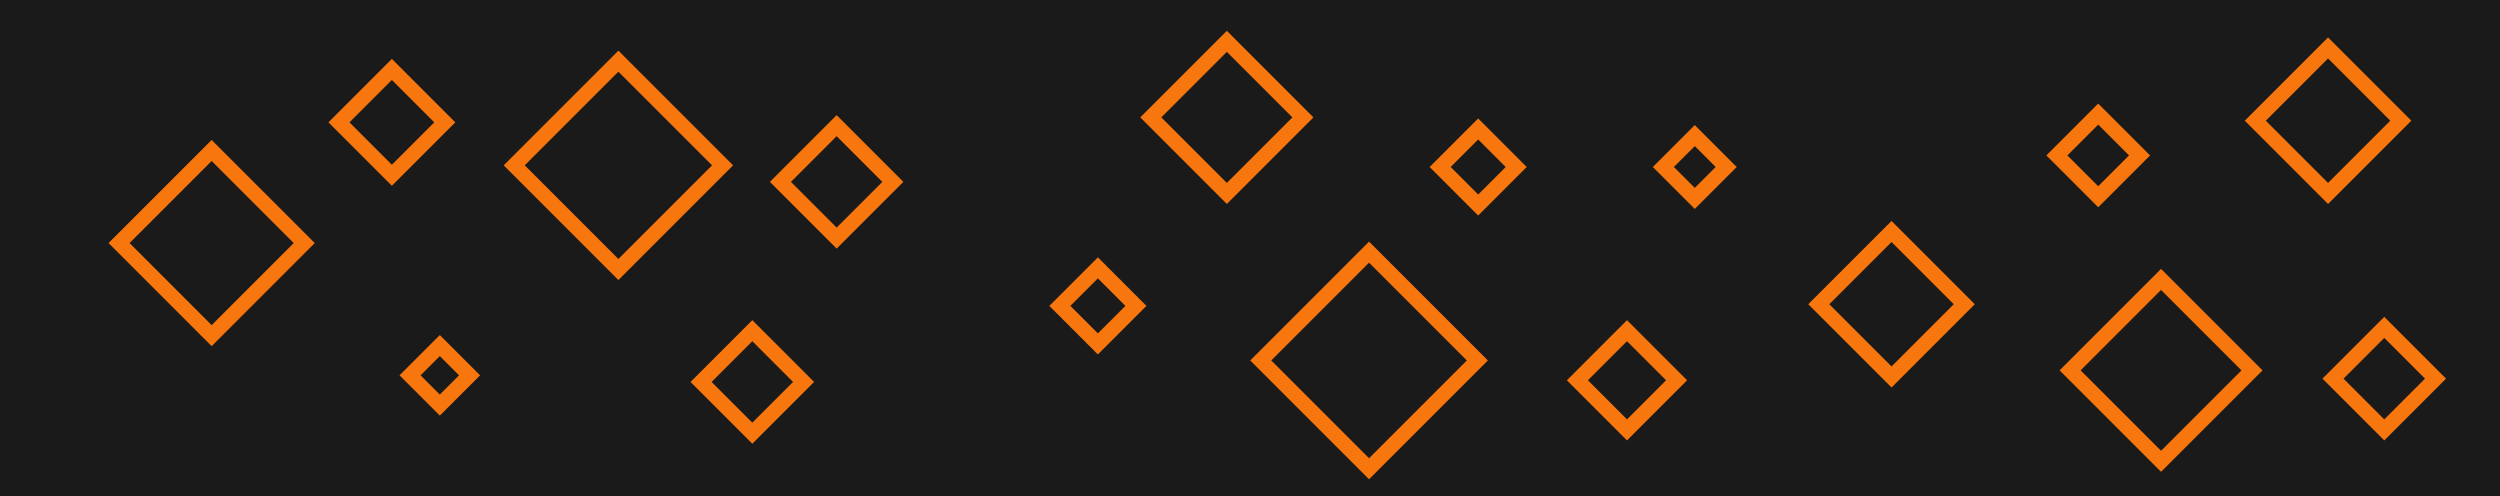 <svg id="visual" viewBox="0 0 1512 300" width="1512" height="300" xmlns="http://www.w3.org/2000/svg" xmlns:xlink="http://www.w3.org/1999/xlink" version="1.1"><rect width="1512" height="300" fill="#1A1A1A"></rect><g><g transform="translate(828 218)"><path d="M0 -65.5L65.5 0L0 65.5L-65.5 0Z" fill="none" stroke="#F7760E" stroke-width="9"></path></g><g transform="translate(266 227)"><path d="M0 -18L18 0L0 18L-18 0Z" stroke="#F7760E" fill="none" stroke-width="9"></path></g><g transform="translate(374 100)"><path d="M0 -63L63 0L0 63L-63 0Z" stroke="#F7760E" fill="none" stroke-width="9"></path></g><g transform="translate(1269 94)"><path d="M0 -25L25 0L0 25L-25 0Z" stroke="#F7760E" fill="none" stroke-width="9"></path></g><g transform="translate(664 185)"><path d="M0 -23L23 0L0 23L-23 0Z" stroke="#F7760E" fill="none" stroke-width="9"></path></g><g transform="translate(1144 184)"><path d="M0 -44L44 0L0 44L-44 0Z" stroke="#F7760E" fill="none" stroke-width="9"></path></g><g transform="translate(128 147)"><path d="M0 -56L56 0L0 56L-56 0Z" stroke="#F7760E" fill="none" stroke-width="9"></path></g><g transform="translate(1442 229)"><path d="M0 -31L31 0L0 31L-31 0Z" stroke="#F7760E" fill="none" stroke-width="9"></path></g><g transform="translate(1025 101)"><path d="M0 -19L19 0L0 19L-19 0Z" stroke="#F7760E" fill="none" stroke-width="9"></path></g><g transform="translate(506 110)"><path d="M0 -34L34 0L0 34L-34 0Z" stroke="#F7760E" fill="none" stroke-width="9"></path></g><g transform="translate(742 71)"><path d="M0 -46L46 0L0 46L-46 0Z" stroke="#F7760E" fill="none" stroke-width="9"></path></g><g transform="translate(984 230)"><path d="M0 -30L30 0L0 30L-30 0Z" stroke="#F7760E" fill="none" stroke-width="9"></path></g><g transform="translate(1408 73)"><path d="M0 -44L44 0L0 44L-44 0Z" stroke="#F7760E" fill="none" stroke-width="9"></path></g><g transform="translate(1307 224)"><path d="M0 -55L55 0L0 55L-55 0Z" stroke="#F7760E" fill="none" stroke-width="9"></path></g><g transform="translate(894 101)"><path d="M0 -23L23 0L0 23L-23 0Z" stroke="#F7760E" fill="none" stroke-width="9"></path></g><g transform="translate(237 74)"><path d="M0 -32L32 0L0 32L-32 0Z" stroke="#F7760E" fill="none" stroke-width="9"></path></g><g transform="translate(455 231)"><path d="M0 -31L31 0L0 31L-31 0Z" stroke="#F7760E" fill="none" stroke-width="9"></path></g></g></svg>